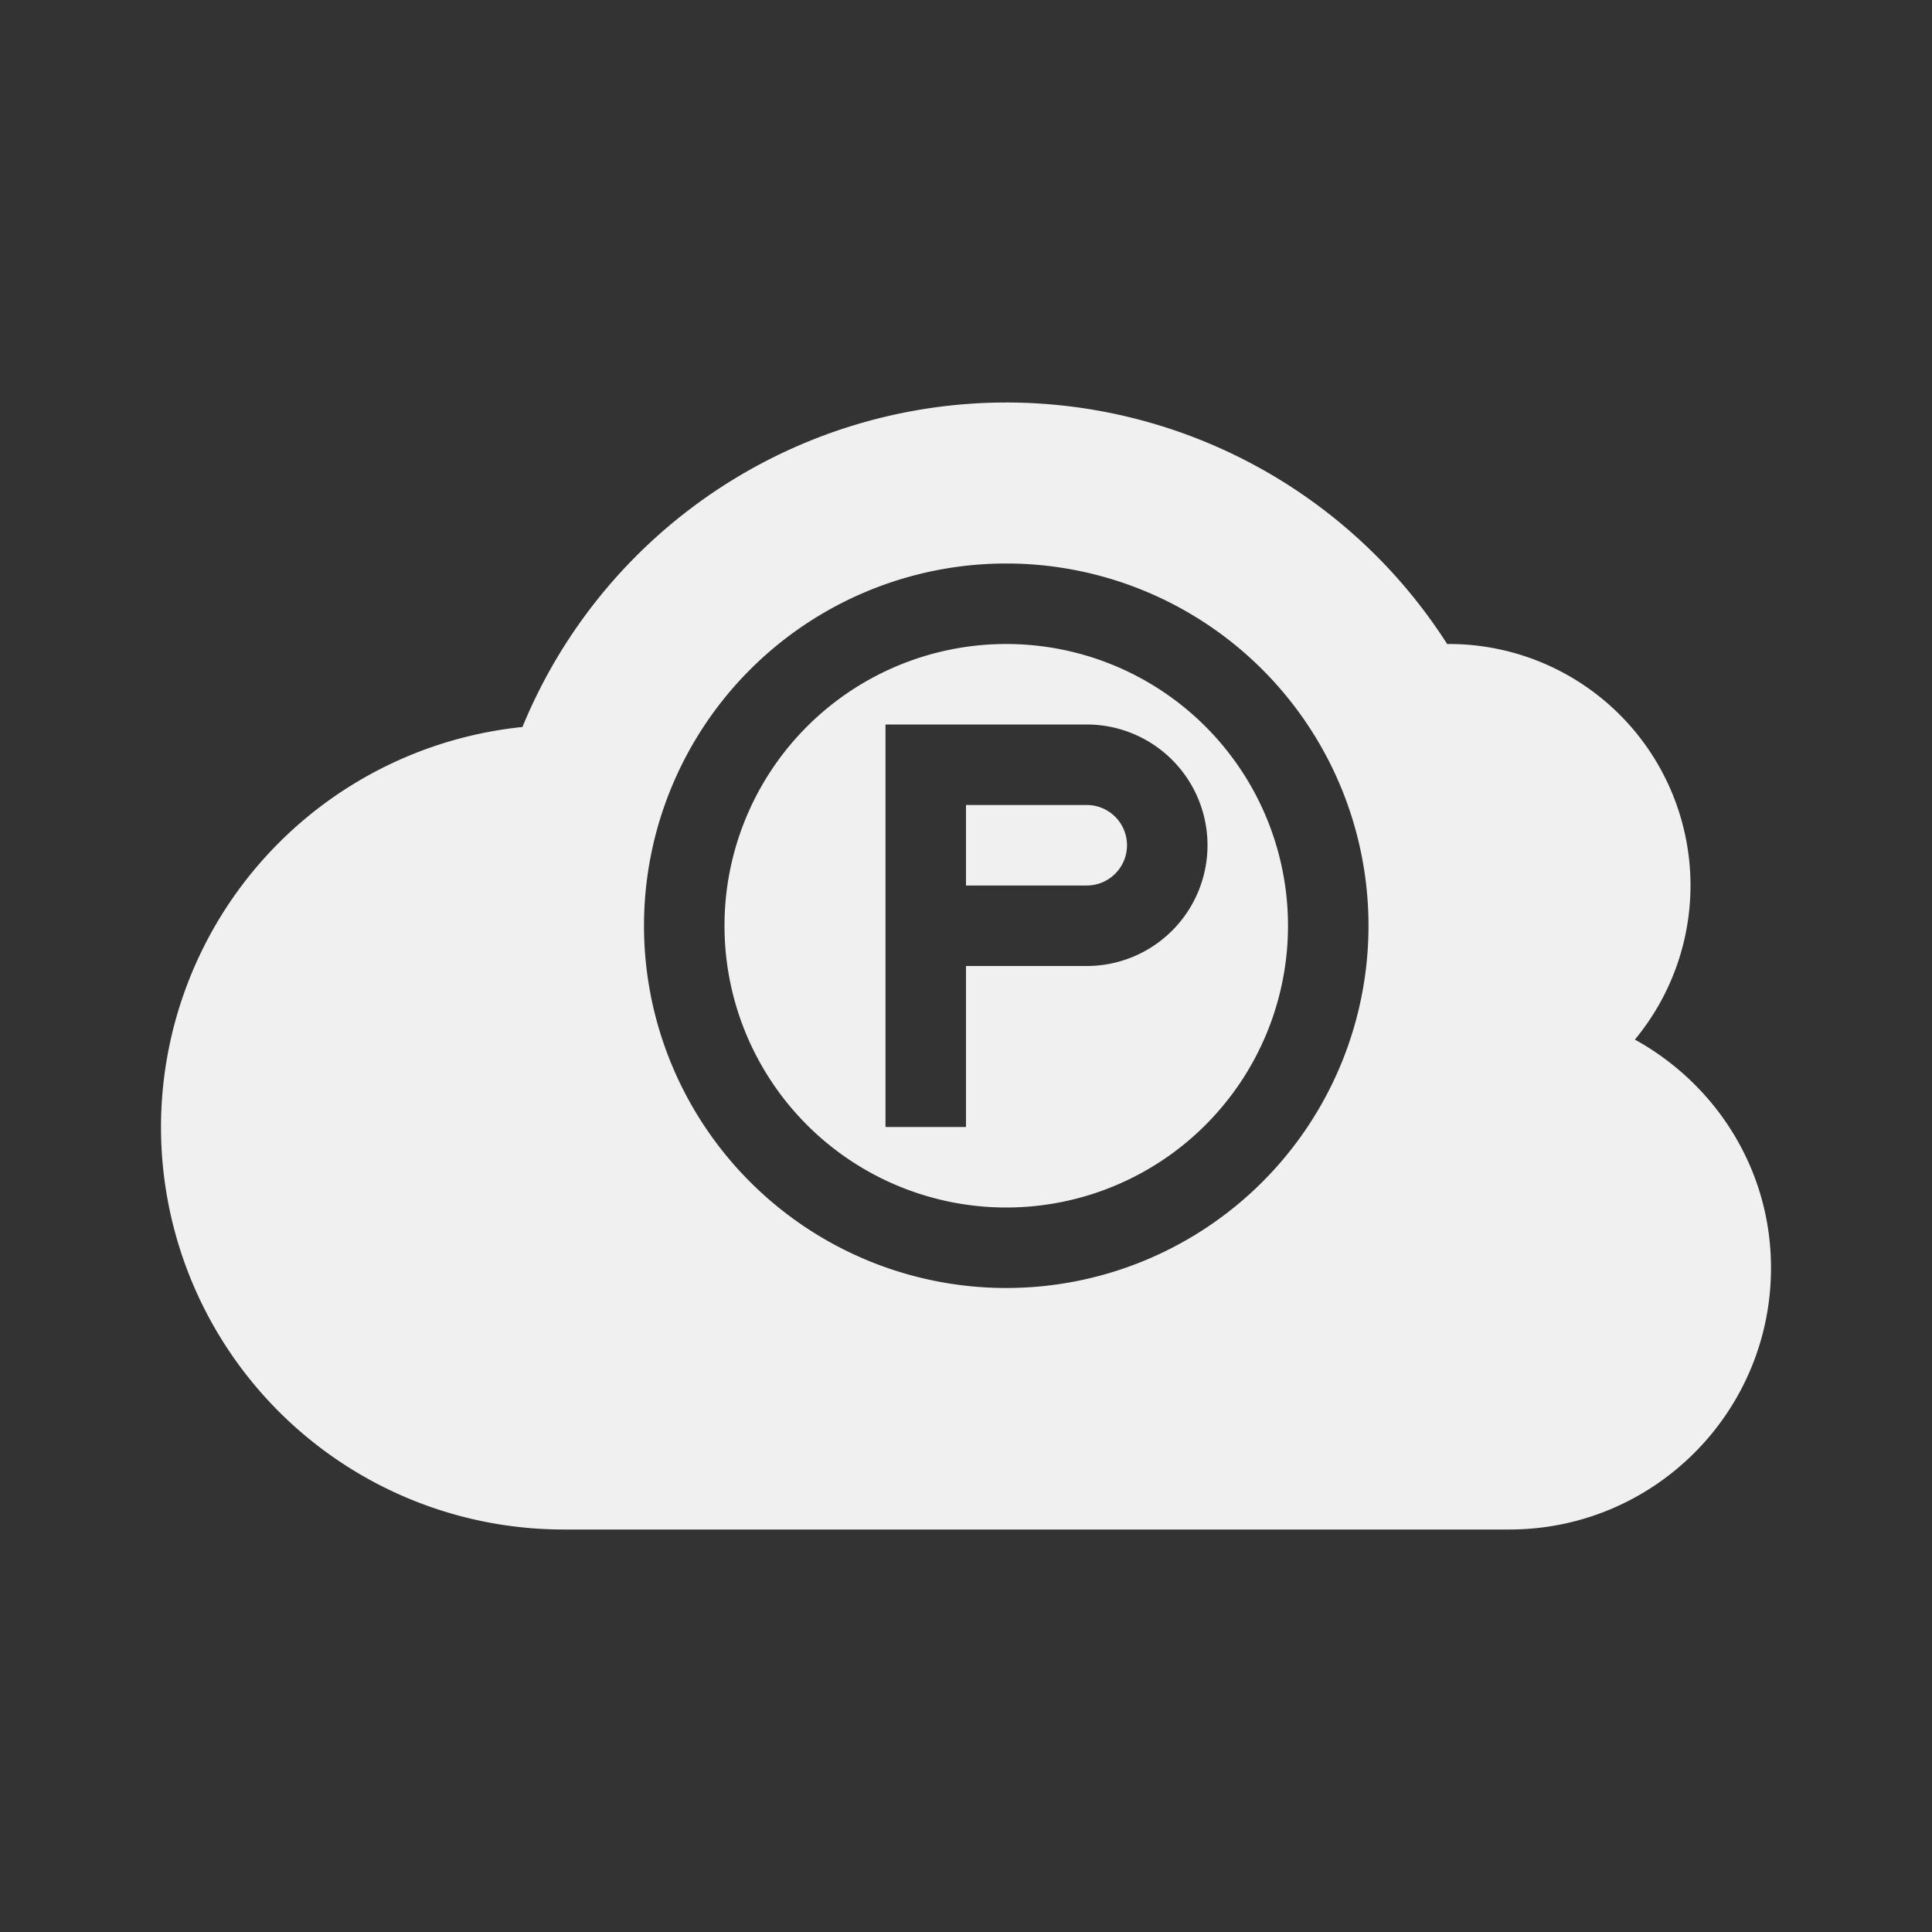 <svg xmlns="http://www.w3.org/2000/svg" width="24" height="24" version="1.1">
 <rect width="100%" height="100%" fill="#333333" stroke="none"/>
 <defs>
  <style id="current-color-scheme" type="text/css">
   .ColorScheme-Text { color:#f0f0f0; } .ColorScheme-Highlight { color:#4285f4; } .ColorScheme-NeutralText { color:#ff9800; } .ColorScheme-PositiveText { color:#4caf50; } .ColorScheme-NegativeText { color:#f44336; }
  </style>
 </defs>
 <path style="fill:currentColor" class="ColorScheme-Text" d="M 12.5,5 A 6.5,6.5 0 0 0 6.49,9.031 5,5 0 0 0 2,14 5,5 0 0 0 7,19 H 18.75 C 20.545,19 22,17.545 22,15.75 22,14.523 21.312,13.467 20.309,12.914 A 3,3 0 0 0 21,11 3,3 0 0 0 18,8 3,3 0 0 0 17.977,8 6.5,6.5 0 0 0 12.5,5 Z m 0,2 A 4.5,4.5 0 0 1 17,11.5 4.5,4.5 0 0 1 12.5,16 4.5,4.5 0 0 1 8,11.5 4.5,4.5 0 0 1 12.5,7 Z m 0,1 A 3.5,3.5 0 0 0 9,11.5 3.5,3.5 0 0 0 12.5,15 3.5,3.5 0 0 0 16,11.5 3.5,3.5 0 0 0 12.5,8 Z M 11,9 h 1 1.5 A 1.5,1.5 0 0 1 15,10.5 1.5,1.5 0 0 1 13.5,12 H 12 v 2 h -1 v -2 z m 1,1 v 1 h 1.5 A 0.5,0.5 0 0 0 14,10.5 0.5,0.5 0 0 0 13.5,10 Z"/>
</svg>
